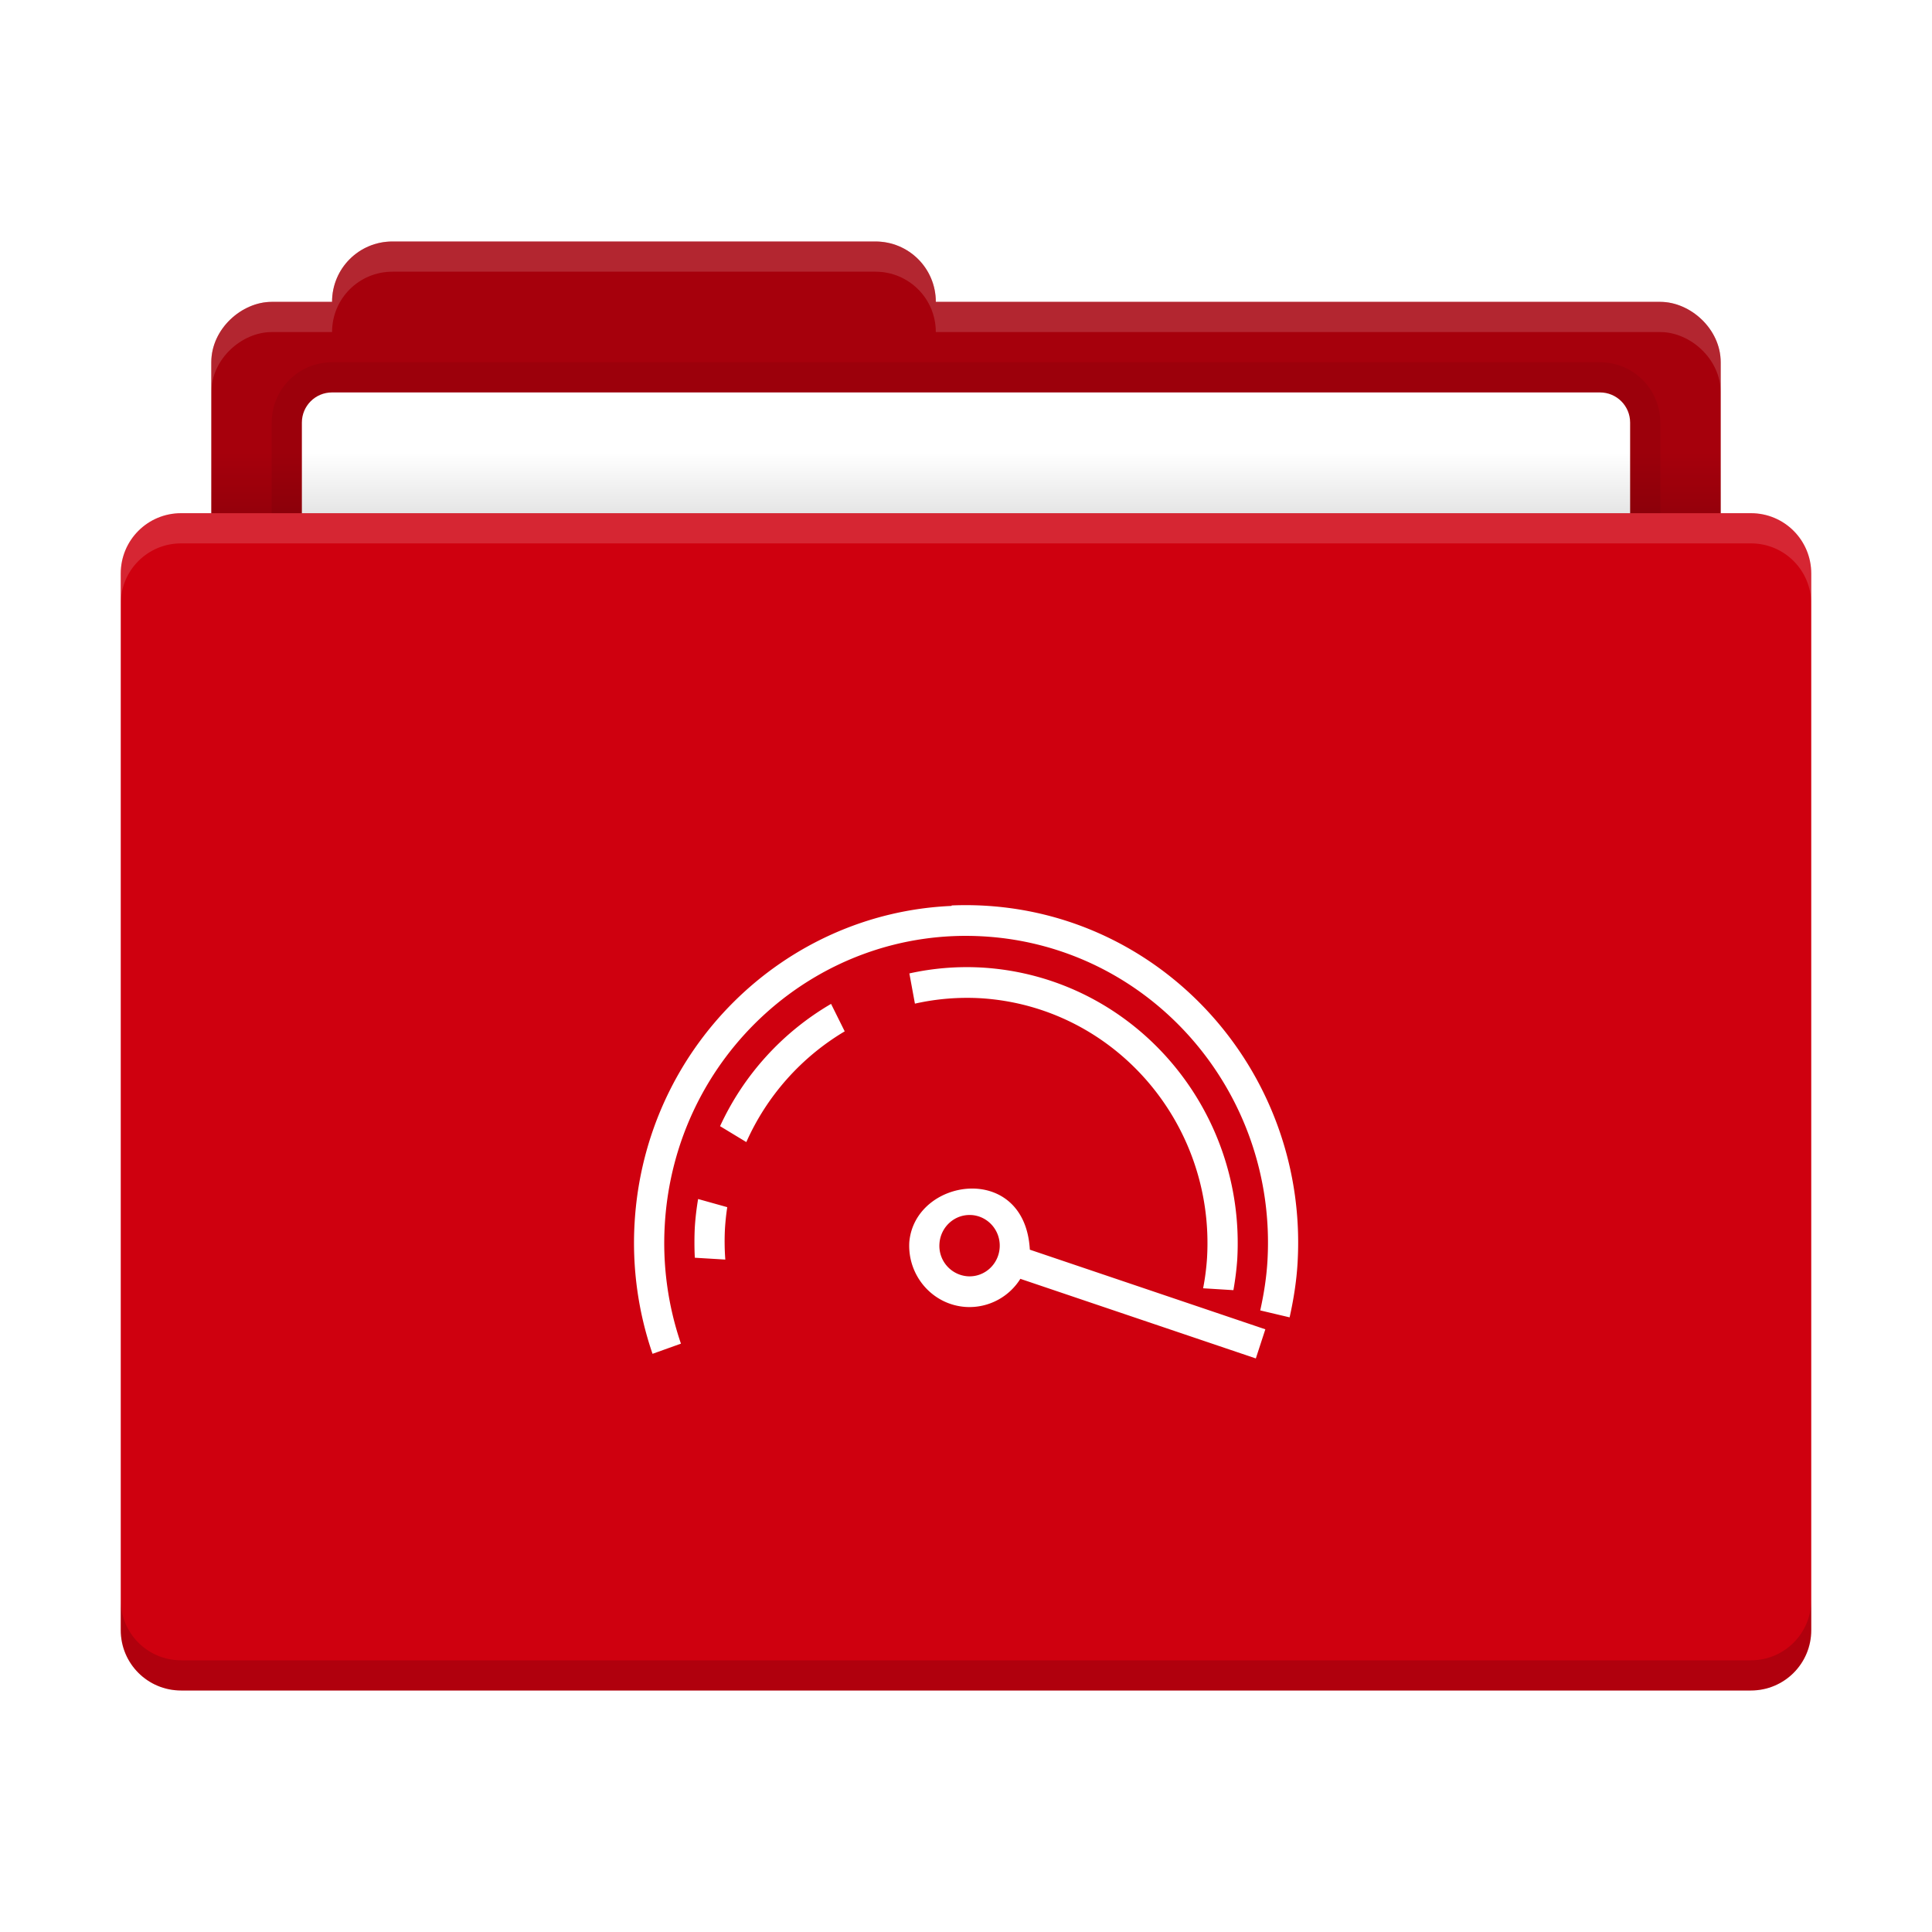 <svg xmlns="http://www.w3.org/2000/svg" xmlns:xlink="http://www.w3.org/1999/xlink" width="64" height="64"><defs><linearGradient id="a"><stop offset="0"/><stop offset="1" stop-opacity="0"/></linearGradient><linearGradient xlink:href="#a" id="b" x1="31" x2="31" y1="1005.4" y2="1003.4" gradientTransform="matrix(.926 0 0 1 2.37 -988.4)" gradientUnits="userSpaceOnUse"/></defs><path d="M13 8c-1.108 0-2 .892-2 2H9c-.99 0-2 .892-2 2v5H6c-1.108 0-2 .892-2 2v35c0 1.108.892 2 2 2h52c1.108 0 2-.892 2-2V19c0-1.108-.892-2-2-2h-1v-5c0-1.108-1.01-2-2-2H31c0-1.108-.892-2-2-2z" style="fill:#cf000f"/><path d="M13 8c-1.108 0-2 .892-2 2H9c-.99 0-2 .892-2 2v5h50v-5c0-1.108-1.01-2-2-2H31c0-1.108-.892-2-2-2z" opacity=".2"/><path d="M11 12c-1.108 0-2 .892-2 2v3h46v-3c0-1.108-.892-2-2-2z" opacity=".06"/><path fill="#fff" d="M11 13c-.554 0-1 .446-1 1v3h44v-3c0-.554-.446-1-1-1z"/><rect width="50" height="2" x="7" y="15" fill="url(#b)" opacity=".1" ry="0"/><rect width="50" height="5" x="7" y="56" fill="url(#d)" opacity=".1" ry="0"/><path fill="#fff" d="M6 17c-1.108 0-2 .892-2 2v1c0-1.108.892-2 2-2h52c1.108 0 2 .892 2 2v-1c0-1.108-.892-2-2-2zm7-9c-1.108 0-2 .892-2 2H9c-.99 0-2 .892-2 2v1c0-1.108 1.01-2 2-2h2c0-1.108.892-2 2-2h16c1.108 0 2 .892 2 2h24c.99 0 2 .892 2 2v-1c0-1.108-1.01-2-2-2H31c0-1.108-.892-2-2-2z" opacity=".15"/><path d="M6 56c-1.108 0-2-.892-2-2v-1c0 1.108.892 2 2 2h52c1.108 0 2-.892 2-2v1c0 1.108-.892 2-2 2z" opacity=".15"/><path d="M31.522 30.01c-5.57.239-10.167 4.735-10.5 10.5a11.3 11.3 0 0 0 .594 4.337l.941-.337a10.3 10.3 0 0 1-.535-3.94c.326-5.606 5.059-9.882 10.572-9.55 5.513.33 9.718 5.145 9.392 10.751-.033.562-.121 1.106-.239 1.638l.973.23c.13-.586.228-1.188.264-1.808.358-6.167-4.268-11.462-10.332-11.827a11 11 0 0 0-1.127-.01zm1.01 2.042a8.8 8.8 0 0 0-2.408.194l.184 1.001c.71-.16 1.437-.22 2.164-.18 4.41.265 7.773 4.114 7.513 8.599q-.033.51-.13 1.01l1.003.062q.09-.502.127-1.01c.293-5.046-3.491-9.378-8.453-9.676m-5.002 1.203a9.1 9.1 0 0 0-3.677 4.051l.87.527a8.1 8.1 0 0 1 3.259-3.668zm4.596 6.119c-.954.035-1.91.7-2.004 1.771-.065 1.121.776 2.083 1.879 2.15a1.99 1.99 0 0 0 1.824-.972l-.024.04 7.8 2.637.315-.965-7.802-2.638v-.011c-.085-1.452-1.035-2.047-1.988-2.012m-9 .345a9 9 0 0 0-.109.928 10 10 0 0 0 0 1.017l1.01.061a8 8 0 0 1-.012-1.019q.022-.36.076-.717zm9.05.53c.552.034.973.514.94 1.075s-.505.988-1.057.955a1.01 1.01 0 0 1-.939-1.074c.033-.56.505-.989 1.057-.955" class="ColorScheme-Text" style="fill:#fff"/></svg>